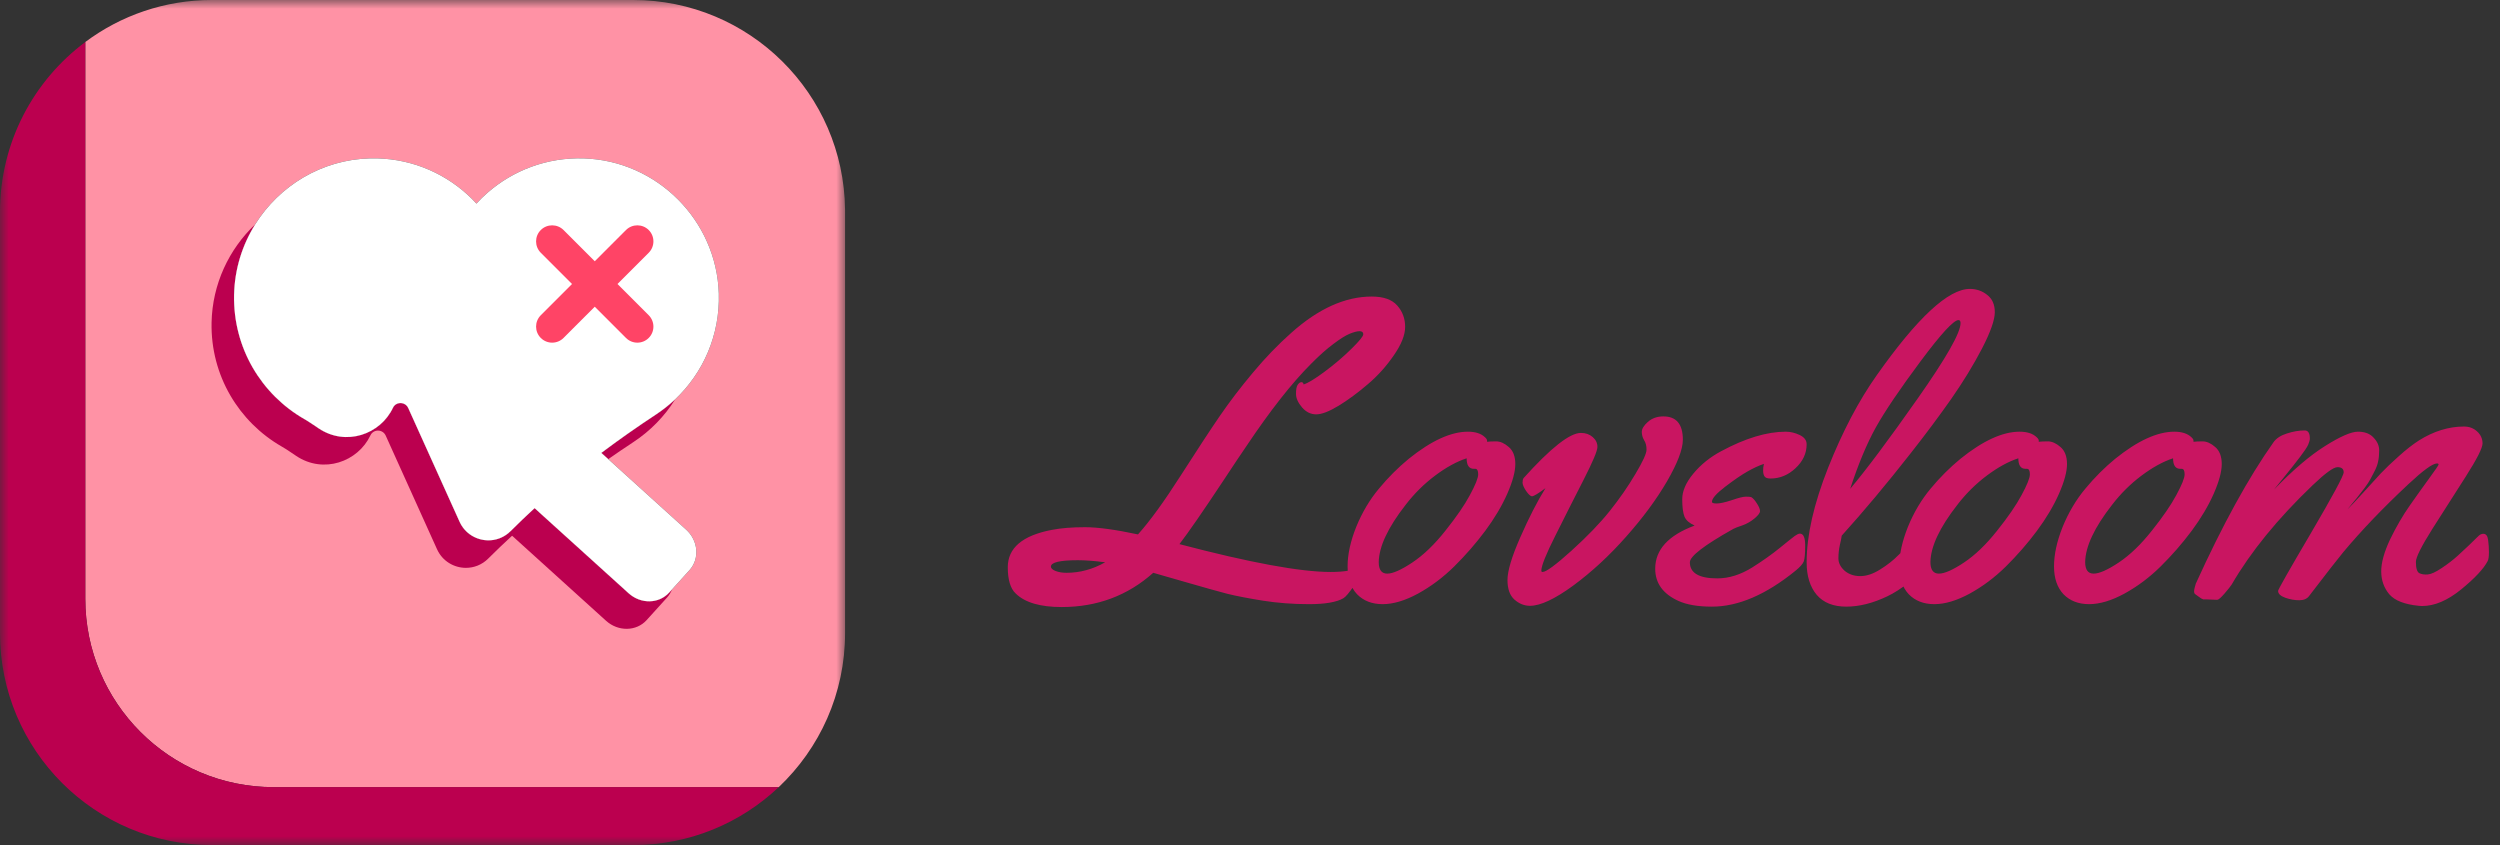 <svg width="142" height="48" viewBox="0 0 142 48" fill="none" xmlns="http://www.w3.org/2000/svg">
<rect x="0" y="0" width="142" height="48" fill="#333333" stroke="none"/>
<g clip-path="url(#clip0_67_121)">
<mask id="mask0_67_121" style="mask-type:luminance" maskUnits="userSpaceOnUse" x="0" y="0" width="48" height="48">
<path d="M48 0H0V48H48V0Z" fill="white"/>
</mask>
<g mask="url(#mask0_67_121)">
<path d="M47.999 11.906C47.928 5.318 42.564 0 35.961 0H12.039C9.342 0 6.852 0.888 4.845 2.386V34.011C4.845 39.921 9.636 44.71 15.544 44.71H44.231C46.552 42.515 48 39.406 48 35.96V12.04C48 11.995 48 11.95 47.999 11.906ZM37.258 23.546C36.202 24.241 35.165 24.967 34.156 25.725L34.548 26.079L38.973 30.084C39.662 30.707 39.748 31.735 39.166 32.379L38.172 33.478L38.006 33.661C37.424 34.305 36.393 34.322 35.704 33.697L30.613 29.089L30.366 28.866C29.905 29.288 29.452 29.722 29.009 30.165C28.974 30.2 28.938 30.233 28.901 30.262C28.563 30.554 28.15 30.692 27.744 30.692C27.072 30.692 26.411 30.318 26.102 29.634L23.187 23.178C23.02 22.809 22.493 22.797 22.319 23.165C21.61 24.668 19.653 25.368 18.105 24.336C17.832 24.153 17.563 23.964 17.279 23.801C14.854 22.407 13.235 19.769 13.295 16.758C13.324 15.289 13.76 13.915 14.495 12.742C15.866 10.549 18.279 9.063 21.024 8.996C23.149 8.945 25.086 9.729 26.537 11.042C26.721 11.206 26.896 11.382 27.062 11.565C27.263 11.343 27.476 11.135 27.702 10.939C29.156 9.674 31.077 8.928 33.172 8.998C37.323 9.136 40.698 12.518 40.827 16.669C40.9 19.036 39.935 21.18 38.353 22.678C38.014 22.998 37.648 23.288 37.258 23.546Z" fill="#FF92A5"/>
<path d="M30.613 29.089C30.094 29.524 29.585 29.971 29.087 30.43C28.625 30.852 28.174 31.284 27.731 31.727C27.373 32.085 26.916 32.254 26.464 32.254C25.793 32.254 25.132 31.88 24.823 31.196L21.908 24.741C21.74 24.371 21.214 24.361 21.041 24.727C20.33 26.23 18.374 26.932 16.827 25.898C16.554 25.715 16.285 25.527 16.001 25.363C13.575 23.971 11.957 21.333 12.017 18.322C12.062 16.134 13.006 14.154 14.495 12.742C13.76 13.915 13.324 15.289 13.295 16.758C13.235 19.769 14.854 22.407 17.279 23.801C17.563 23.964 17.832 24.153 18.105 24.336C19.653 25.368 21.61 24.668 22.319 23.165C22.493 22.797 23.02 22.809 23.187 23.178L26.102 29.634C26.411 30.318 27.072 30.692 27.743 30.692C28.15 30.692 28.563 30.554 28.901 30.262C28.938 30.233 28.974 30.2 29.009 30.165C29.452 29.722 29.905 29.288 30.366 28.866L30.613 29.089Z" fill="#BB004F"/>
<path d="M38.353 22.678C37.747 23.649 36.936 24.479 35.98 25.108C35.498 25.425 35.02 25.749 34.548 26.079L34.156 25.725C35.165 24.967 36.202 24.241 37.258 23.546C37.648 23.288 38.014 22.998 38.353 22.678Z" fill="#BB004F"/>
<path d="M38.172 33.478C38.108 33.644 38.013 33.802 37.888 33.941L36.728 35.223C36.145 35.867 35.115 35.884 34.425 35.261L29.087 30.43L28.901 30.262C28.938 30.233 28.974 30.2 29.009 30.165C29.452 29.722 29.905 29.288 30.366 28.866L30.613 29.089L35.704 33.697C36.392 34.322 37.424 34.305 38.006 33.661L38.172 33.478Z" fill="#BB004F"/>
<path d="M39.166 32.379L38.172 33.478L38.006 33.661C37.424 34.305 36.393 34.322 35.704 33.697L30.613 29.089L30.366 28.866C29.905 29.288 29.452 29.722 29.009 30.165C28.974 30.2 28.938 30.233 28.901 30.262C28.563 30.554 28.15 30.692 27.744 30.692C27.072 30.692 26.411 30.318 26.102 29.634L23.187 23.178C23.02 22.809 22.493 22.797 22.319 23.165C21.61 24.668 19.653 25.368 18.105 24.336C17.832 24.153 17.563 23.964 17.279 23.801C14.854 22.407 13.235 19.769 13.295 16.758C13.324 15.289 13.76 13.915 14.495 12.742C15.866 10.549 18.279 9.063 21.024 8.996C23.149 8.945 25.086 9.729 26.537 11.042C26.721 11.206 26.896 11.382 27.062 11.565C27.263 11.343 27.476 11.135 27.702 10.939C29.156 9.674 31.077 8.928 33.172 8.998C37.323 9.136 40.698 12.518 40.827 16.669C40.9 19.036 39.935 21.18 38.353 22.678C38.014 22.998 37.648 23.288 37.258 23.546C36.202 24.241 35.165 24.967 34.156 25.725L34.548 26.079L38.973 30.084C39.662 30.707 39.748 31.735 39.166 32.379Z" fill="white"/>
<path d="M36.847 17.905C37.203 18.262 37.203 18.84 36.847 19.195C36.668 19.374 36.436 19.463 36.202 19.463C35.968 19.463 35.735 19.374 35.556 19.195L33.783 17.421L32.009 19.195C31.83 19.374 31.596 19.463 31.362 19.463C31.13 19.463 30.895 19.374 30.717 19.195C30.36 18.84 30.36 18.262 30.717 17.905L32.491 16.131L30.717 14.357C30.36 14 30.36 13.422 30.717 13.065C31.074 12.71 31.652 12.71 32.009 13.065L33.783 14.839L35.556 13.065C35.913 12.71 36.49 12.71 36.847 13.065C37.203 13.422 37.203 14 36.847 14.357L35.073 16.131L36.847 17.905Z" fill="#FF4466"/>
<path d="M44.231 44.71C42.074 46.749 39.163 48 35.961 48H12.039C5.391 48 0 42.61 0 35.96V12.04C0 8.088 1.905 4.58 4.845 2.386V34.011C4.845 39.921 9.636 44.71 15.544 44.71H44.231Z" fill="#BB004F"/>
</g>
<path opacity="0.9" d="M65.504 32.535C64.051 33.832 62.316 34.48 60.301 34.48C59.082 34.48 58.211 34.223 57.688 33.707C57.391 33.426 57.242 32.93 57.242 32.219C57.242 31.125 58.074 30.418 59.738 30.098C60.262 29.996 60.891 29.945 61.625 29.945C62.359 29.945 63.363 30.082 64.637 30.355C65.316 29.598 66.125 28.484 67.062 27.016C68.008 25.539 68.754 24.402 69.301 23.605C69.848 22.809 70.469 21.996 71.164 21.168C71.859 20.332 72.586 19.578 73.344 18.906C74.883 17.531 76.406 16.844 77.914 16.844C78.586 16.844 79.07 17.016 79.367 17.359C79.664 17.695 79.812 18.098 79.812 18.566C79.812 19.027 79.598 19.566 79.168 20.184C78.746 20.801 78.254 21.348 77.691 21.824C77.137 22.301 76.586 22.707 76.039 23.043C75.5 23.371 75.074 23.535 74.762 23.535C74.449 23.535 74.18 23.402 73.953 23.137C73.727 22.871 73.613 22.617 73.613 22.375C73.613 22.125 73.644 21.953 73.707 21.859C73.777 21.758 73.848 21.707 73.918 21.707C73.988 21.707 74.031 21.75 74.047 21.836C74.297 21.758 74.695 21.516 75.242 21.109C75.797 20.695 76.301 20.266 76.754 19.82C77.207 19.375 77.434 19.098 77.434 18.988C77.434 18.871 77.363 18.812 77.223 18.812C77.09 18.812 76.906 18.859 76.672 18.953C76.438 19.047 76.125 19.242 75.734 19.539C75.344 19.828 74.922 20.203 74.469 20.664C73.375 21.758 72.156 23.309 70.812 25.316C70.5 25.77 70.059 26.43 69.488 27.297C68.324 29.055 67.492 30.258 66.992 30.906C71 31.961 73.863 32.488 75.582 32.488C76.379 32.488 76.938 32.387 77.258 32.184C77.375 32.113 77.453 32.078 77.492 32.078C77.531 32.078 77.551 32.109 77.551 32.172C77.551 32.234 77.516 32.328 77.445 32.453C77.375 32.578 77.199 32.844 76.918 33.25C76.644 33.656 76.441 33.898 76.309 33.977C75.926 34.203 75.273 34.316 74.352 34.316C73.438 34.316 72.562 34.25 71.727 34.117C70.898 33.984 70.231 33.855 69.723 33.73C69.215 33.598 68.461 33.387 67.461 33.098C66.469 32.809 65.816 32.621 65.504 32.535ZM61.227 31.82C60.203 31.82 59.691 31.941 59.691 32.184C59.691 32.277 59.777 32.359 59.949 32.43C60.129 32.5 60.34 32.535 60.582 32.535C61.34 32.535 62.07 32.336 62.773 31.938C62.172 31.859 61.656 31.82 61.227 31.82ZM84.981 25.07C85.215 25.07 85.453 25.176 85.695 25.387C85.945 25.598 86.07 25.922 86.07 26.359C86.07 26.789 85.918 27.352 85.613 28.047C85.309 28.734 84.891 29.438 84.359 30.156C83.828 30.867 83.242 31.539 82.602 32.172C81.969 32.797 81.281 33.312 80.539 33.719C79.805 34.117 79.137 34.316 78.535 34.316C77.934 34.316 77.449 34.129 77.082 33.754C76.723 33.371 76.543 32.844 76.543 32.172C76.543 31.492 76.707 30.742 77.035 29.922C77.371 29.102 77.801 28.379 78.324 27.754C78.848 27.121 79.414 26.555 80.023 26.055C81.297 25.031 82.414 24.52 83.375 24.52C83.805 24.52 84.129 24.625 84.348 24.836C84.426 24.906 84.465 24.969 84.465 25.023V25.094C84.574 25.078 84.746 25.07 84.981 25.07ZM83.797 26.629H83.715C83.441 26.629 83.305 26.43 83.305 26.031C82.734 26.219 82.137 26.547 81.512 27.016C80.887 27.484 80.328 28.039 79.836 28.68C78.836 29.961 78.328 31.043 78.312 31.926C78.312 32.363 78.473 32.582 78.793 32.582C79.113 32.582 79.59 32.371 80.223 31.949C80.856 31.527 81.481 30.926 82.098 30.145C82.723 29.363 83.188 28.688 83.492 28.117C83.805 27.539 83.961 27.148 83.961 26.945C83.961 26.734 83.906 26.629 83.797 26.629ZM95.586 24.977C95.586 25.516 95.285 26.305 94.684 27.344C94.082 28.375 93.309 29.422 92.363 30.484C91.426 31.547 90.43 32.469 89.375 33.25C88.32 34.023 87.496 34.41 86.902 34.41C86.582 34.41 86.289 34.293 86.023 34.059C85.758 33.824 85.625 33.453 85.625 32.945C85.625 32.43 85.867 31.621 86.352 30.52C86.836 29.418 87.312 28.488 87.781 27.73C87.367 28.035 87.113 28.188 87.019 28.188C86.934 28.188 86.82 28.086 86.68 27.883C86.547 27.68 86.481 27.523 86.481 27.414C86.481 27.297 86.5 27.211 86.539 27.156C88.078 25.445 89.164 24.59 89.797 24.59C90.062 24.59 90.285 24.668 90.465 24.824C90.644 24.98 90.734 25.168 90.734 25.387C90.734 25.605 90.469 26.234 89.938 27.273C89.406 28.312 88.875 29.363 88.344 30.426C87.812 31.48 87.547 32.145 87.547 32.418C87.547 32.465 87.57 32.488 87.617 32.488C87.82 32.488 88.367 32.086 89.258 31.281C90.156 30.469 90.883 29.715 91.438 29.02C91.992 28.324 92.477 27.625 92.891 26.922C93.312 26.219 93.523 25.758 93.523 25.539C93.523 25.32 93.477 25.141 93.383 25C93.297 24.852 93.254 24.695 93.254 24.531C93.254 24.359 93.367 24.172 93.594 23.969C93.828 23.758 94.125 23.652 94.484 23.652C95.219 23.652 95.586 24.094 95.586 24.977ZM102.617 25.234C102.617 25.75 102.406 26.203 101.984 26.594C101.57 26.984 101.098 27.18 100.566 27.18C100.395 27.18 100.281 27.141 100.227 27.062C100.172 26.977 100.145 26.867 100.145 26.734C100.145 26.602 100.16 26.473 100.191 26.348C99.91 26.441 99.598 26.586 99.254 26.781C98.91 26.977 98.488 27.266 97.988 27.648C97.488 28.031 97.238 28.316 97.238 28.504C97.238 28.566 97.328 28.598 97.508 28.598C97.695 28.598 97.981 28.535 98.363 28.41C98.746 28.277 99.012 28.211 99.16 28.211C99.316 28.211 99.418 28.219 99.465 28.234C99.566 28.289 99.676 28.41 99.793 28.598C99.91 28.777 99.969 28.922 99.969 29.031C99.969 29.133 99.867 29.27 99.664 29.441C99.461 29.613 99.231 29.746 98.973 29.84C98.715 29.926 98.543 29.992 98.457 30.039C96.809 30.961 95.984 31.594 95.984 31.938C95.984 32.547 96.504 32.852 97.543 32.852C98.207 32.852 98.875 32.641 99.547 32.219C100.117 31.859 100.629 31.496 101.082 31.129C101.543 30.754 101.832 30.523 101.949 30.438C102.074 30.352 102.168 30.309 102.23 30.309C102.434 30.309 102.535 30.535 102.535 30.988C102.535 31.441 102.508 31.742 102.453 31.891C102.398 32.031 102.242 32.207 101.984 32.418C100.312 33.777 98.731 34.457 97.238 34.457C96.441 34.457 95.805 34.348 95.328 34.129C94.453 33.73 94.016 33.121 94.016 32.301C94.016 31.223 94.762 30.406 96.254 29.852C95.957 29.719 95.766 29.551 95.68 29.348C95.594 29.137 95.551 28.805 95.551 28.352C95.551 27.891 95.762 27.406 96.184 26.898C96.613 26.383 97.137 25.961 97.754 25.633C99.129 24.891 100.355 24.52 101.434 24.52C101.691 24.52 101.953 24.582 102.219 24.707C102.484 24.832 102.617 25.008 102.617 25.234ZM111.887 16.41C112.262 16.41 112.59 16.523 112.871 16.75C113.16 16.969 113.305 17.297 113.305 17.734C113.305 18.172 113.062 18.859 112.578 19.797C112.094 20.727 111.512 21.68 110.832 22.656C110.152 23.625 109.383 24.656 108.523 25.75C107.164 27.484 105.859 29.043 104.609 30.426C104.602 30.52 104.566 30.695 104.504 30.953C104.449 31.203 104.422 31.457 104.422 31.715C104.422 31.973 104.539 32.207 104.773 32.418C105.016 32.621 105.312 32.723 105.664 32.723C106.016 32.723 106.391 32.598 106.789 32.348C107.195 32.098 107.547 31.82 107.844 31.516C108.625 30.711 109.109 30.309 109.297 30.309C109.484 30.309 109.578 30.594 109.578 31.164V31.398C109.578 31.703 109.523 31.926 109.414 32.066C108.758 32.871 108.02 33.473 107.199 33.871C106.379 34.262 105.602 34.457 104.867 34.457C104.133 34.457 103.574 34.234 103.191 33.789C102.809 33.336 102.617 32.719 102.617 31.938C102.617 30.414 103.023 28.625 103.836 26.57C104.656 24.508 105.578 22.754 106.602 21.309C108.906 18.043 110.668 16.41 111.887 16.41ZM111.359 18.355C111.359 18.238 111.32 18.18 111.242 18.18C110.969 18.18 110.25 18.961 109.086 20.523C107.922 22.086 107.078 23.332 106.555 24.262C106.039 25.191 105.551 26.359 105.09 27.766C106.012 26.672 107.285 24.969 108.91 22.656C110.543 20.336 111.359 18.902 111.359 18.355ZM116.316 25.07C116.551 25.07 116.789 25.176 117.031 25.387C117.281 25.598 117.406 25.922 117.406 26.359C117.406 26.789 117.254 27.352 116.949 28.047C116.645 28.734 116.227 29.438 115.695 30.156C115.164 30.867 114.578 31.539 113.938 32.172C113.305 32.797 112.617 33.312 111.875 33.719C111.141 34.117 110.473 34.316 109.871 34.316C109.27 34.316 108.785 34.129 108.418 33.754C108.059 33.371 107.879 32.844 107.879 32.172C107.879 31.492 108.043 30.742 108.371 29.922C108.707 29.102 109.137 28.379 109.66 27.754C110.184 27.121 110.75 26.555 111.359 26.055C112.633 25.031 113.75 24.52 114.711 24.52C115.141 24.52 115.465 24.625 115.684 24.836C115.762 24.906 115.801 24.969 115.801 25.023V25.094C115.91 25.078 116.082 25.07 116.316 25.07ZM115.133 26.629H115.051C114.777 26.629 114.641 26.43 114.641 26.031C114.07 26.219 113.473 26.547 112.848 27.016C112.223 27.484 111.664 28.039 111.172 28.68C110.172 29.961 109.664 31.043 109.648 31.926C109.648 32.363 109.809 32.582 110.129 32.582C110.449 32.582 110.926 32.371 111.559 31.949C112.191 31.527 112.816 30.926 113.434 30.145C114.059 29.363 114.523 28.688 114.828 28.117C115.141 27.539 115.297 27.148 115.297 26.945C115.297 26.734 115.242 26.629 115.133 26.629ZM125.105 25.07C125.34 25.07 125.578 25.176 125.82 25.387C126.07 25.598 126.195 25.922 126.195 26.359C126.195 26.789 126.043 27.352 125.738 28.047C125.434 28.734 125.016 29.438 124.484 30.156C123.953 30.867 123.367 31.539 122.727 32.172C122.094 32.797 121.406 33.312 120.664 33.719C119.93 34.117 119.262 34.316 118.66 34.316C118.059 34.316 117.574 34.129 117.207 33.754C116.848 33.371 116.668 32.844 116.668 32.172C116.668 31.492 116.832 30.742 117.16 29.922C117.496 29.102 117.926 28.379 118.449 27.754C118.973 27.121 119.539 26.555 120.148 26.055C121.422 25.031 122.539 24.52 123.5 24.52C123.93 24.52 124.254 24.625 124.473 24.836C124.551 24.906 124.59 24.969 124.59 25.023V25.094C124.699 25.078 124.871 25.07 125.105 25.07ZM123.922 26.629H123.84C123.566 26.629 123.43 26.43 123.43 26.031C122.859 26.219 122.262 26.547 121.637 27.016C121.012 27.484 120.453 28.039 119.961 28.68C118.961 29.961 118.453 31.043 118.438 31.926C118.438 32.363 118.598 32.582 118.918 32.582C119.238 32.582 119.715 32.371 120.348 31.949C120.98 31.527 121.605 30.926 122.223 30.145C122.848 29.363 123.312 28.688 123.617 28.117C123.93 27.539 124.086 27.148 124.086 26.945C124.086 26.734 124.031 26.629 123.922 26.629ZM125.938 34.07L125.363 34.047H125.152C125.074 34.023 124.992 33.977 124.906 33.906C124.812 33.836 124.742 33.785 124.695 33.754C124.648 33.723 124.625 33.668 124.625 33.59C124.625 33.504 124.656 33.359 124.719 33.156C126.242 29.805 127.715 27.125 129.137 25.117C129.293 24.898 129.543 24.734 129.887 24.625C130.238 24.508 130.578 24.449 130.906 24.449C131.102 24.449 131.199 24.602 131.199 24.906C131.199 24.992 131.168 25.109 131.105 25.258C131.043 25.398 130.887 25.633 130.637 25.961C130.387 26.289 130.09 26.664 129.746 27.086C129.402 27.508 129.207 27.75 129.16 27.812C130.23 26.703 131.195 25.879 132.055 25.34C132.922 24.793 133.547 24.52 133.93 24.52C134.32 24.52 134.617 24.633 134.82 24.859C135.031 25.078 135.137 25.316 135.137 25.574C135.137 25.824 135.117 26.035 135.078 26.207C135.047 26.371 134.984 26.547 134.891 26.734C134.797 26.914 134.715 27.07 134.645 27.203C134.582 27.328 134.473 27.496 134.316 27.707C134.16 27.91 134.051 28.051 133.988 28.129C133.934 28.207 133.812 28.355 133.625 28.574C133.445 28.793 133.348 28.914 133.332 28.938C133.551 28.719 133.855 28.395 134.246 27.965C134.637 27.535 134.965 27.176 135.23 26.887C135.504 26.598 135.844 26.273 136.25 25.914C136.656 25.547 137.035 25.25 137.387 25.023C138.23 24.492 139.086 24.227 139.953 24.227C140.25 24.227 140.5 24.32 140.703 24.508C140.906 24.695 141.008 24.922 141.008 25.188C141.008 25.445 140.691 26.07 140.059 27.062C139.426 28.047 138.793 29.039 138.16 30.039C137.535 31.031 137.223 31.656 137.223 31.914C137.223 32.273 137.289 32.488 137.422 32.559C137.555 32.621 137.715 32.645 137.902 32.629C138.09 32.613 138.352 32.492 138.688 32.266C139.031 32.039 139.336 31.805 139.602 31.562C140.031 31.172 140.43 30.793 140.797 30.426C140.875 30.355 140.961 30.32 141.055 30.32C141.203 30.32 141.293 30.434 141.324 30.66C141.355 30.887 141.371 31.121 141.371 31.363C141.371 31.605 141.348 31.773 141.301 31.867C141.074 32.305 140.574 32.84 139.801 33.473C139.027 34.105 138.285 34.422 137.574 34.422C137.488 34.422 137.426 34.418 137.387 34.41C136.582 34.332 136.023 34.113 135.711 33.754C135.406 33.387 135.254 32.953 135.254 32.453C135.254 31.953 135.422 31.348 135.758 30.637C136.102 29.926 136.477 29.281 136.883 28.703C137.289 28.125 137.66 27.605 137.996 27.145C138.34 26.676 138.512 26.422 138.512 26.383C138.512 26.344 138.48 26.324 138.418 26.324C138.176 26.324 137.637 26.715 136.801 27.496C135.371 28.832 134.137 30.121 133.098 31.363C132.824 31.691 132.176 32.523 131.152 33.859C131.035 34.016 130.848 34.094 130.59 34.094C130.34 34.094 130.078 34.047 129.805 33.953C129.531 33.852 129.395 33.723 129.395 33.566C129.395 33.488 130.016 32.395 131.258 30.285C132.5 28.168 133.121 27.016 133.121 26.828C133.121 26.633 133.004 26.535 132.77 26.535C132.543 26.535 132.07 26.879 131.352 27.566C129.375 29.457 127.844 31.336 126.758 33.203C126.688 33.312 126.551 33.484 126.348 33.719C126.145 33.953 126.008 34.07 125.938 34.07Z" fill="#DA1266"/>
</g>
<defs>
<clipPath id="clip0_67_121">
<rect width="142" height="48" fill="white"/>
</clipPath>
</defs>
</svg>
